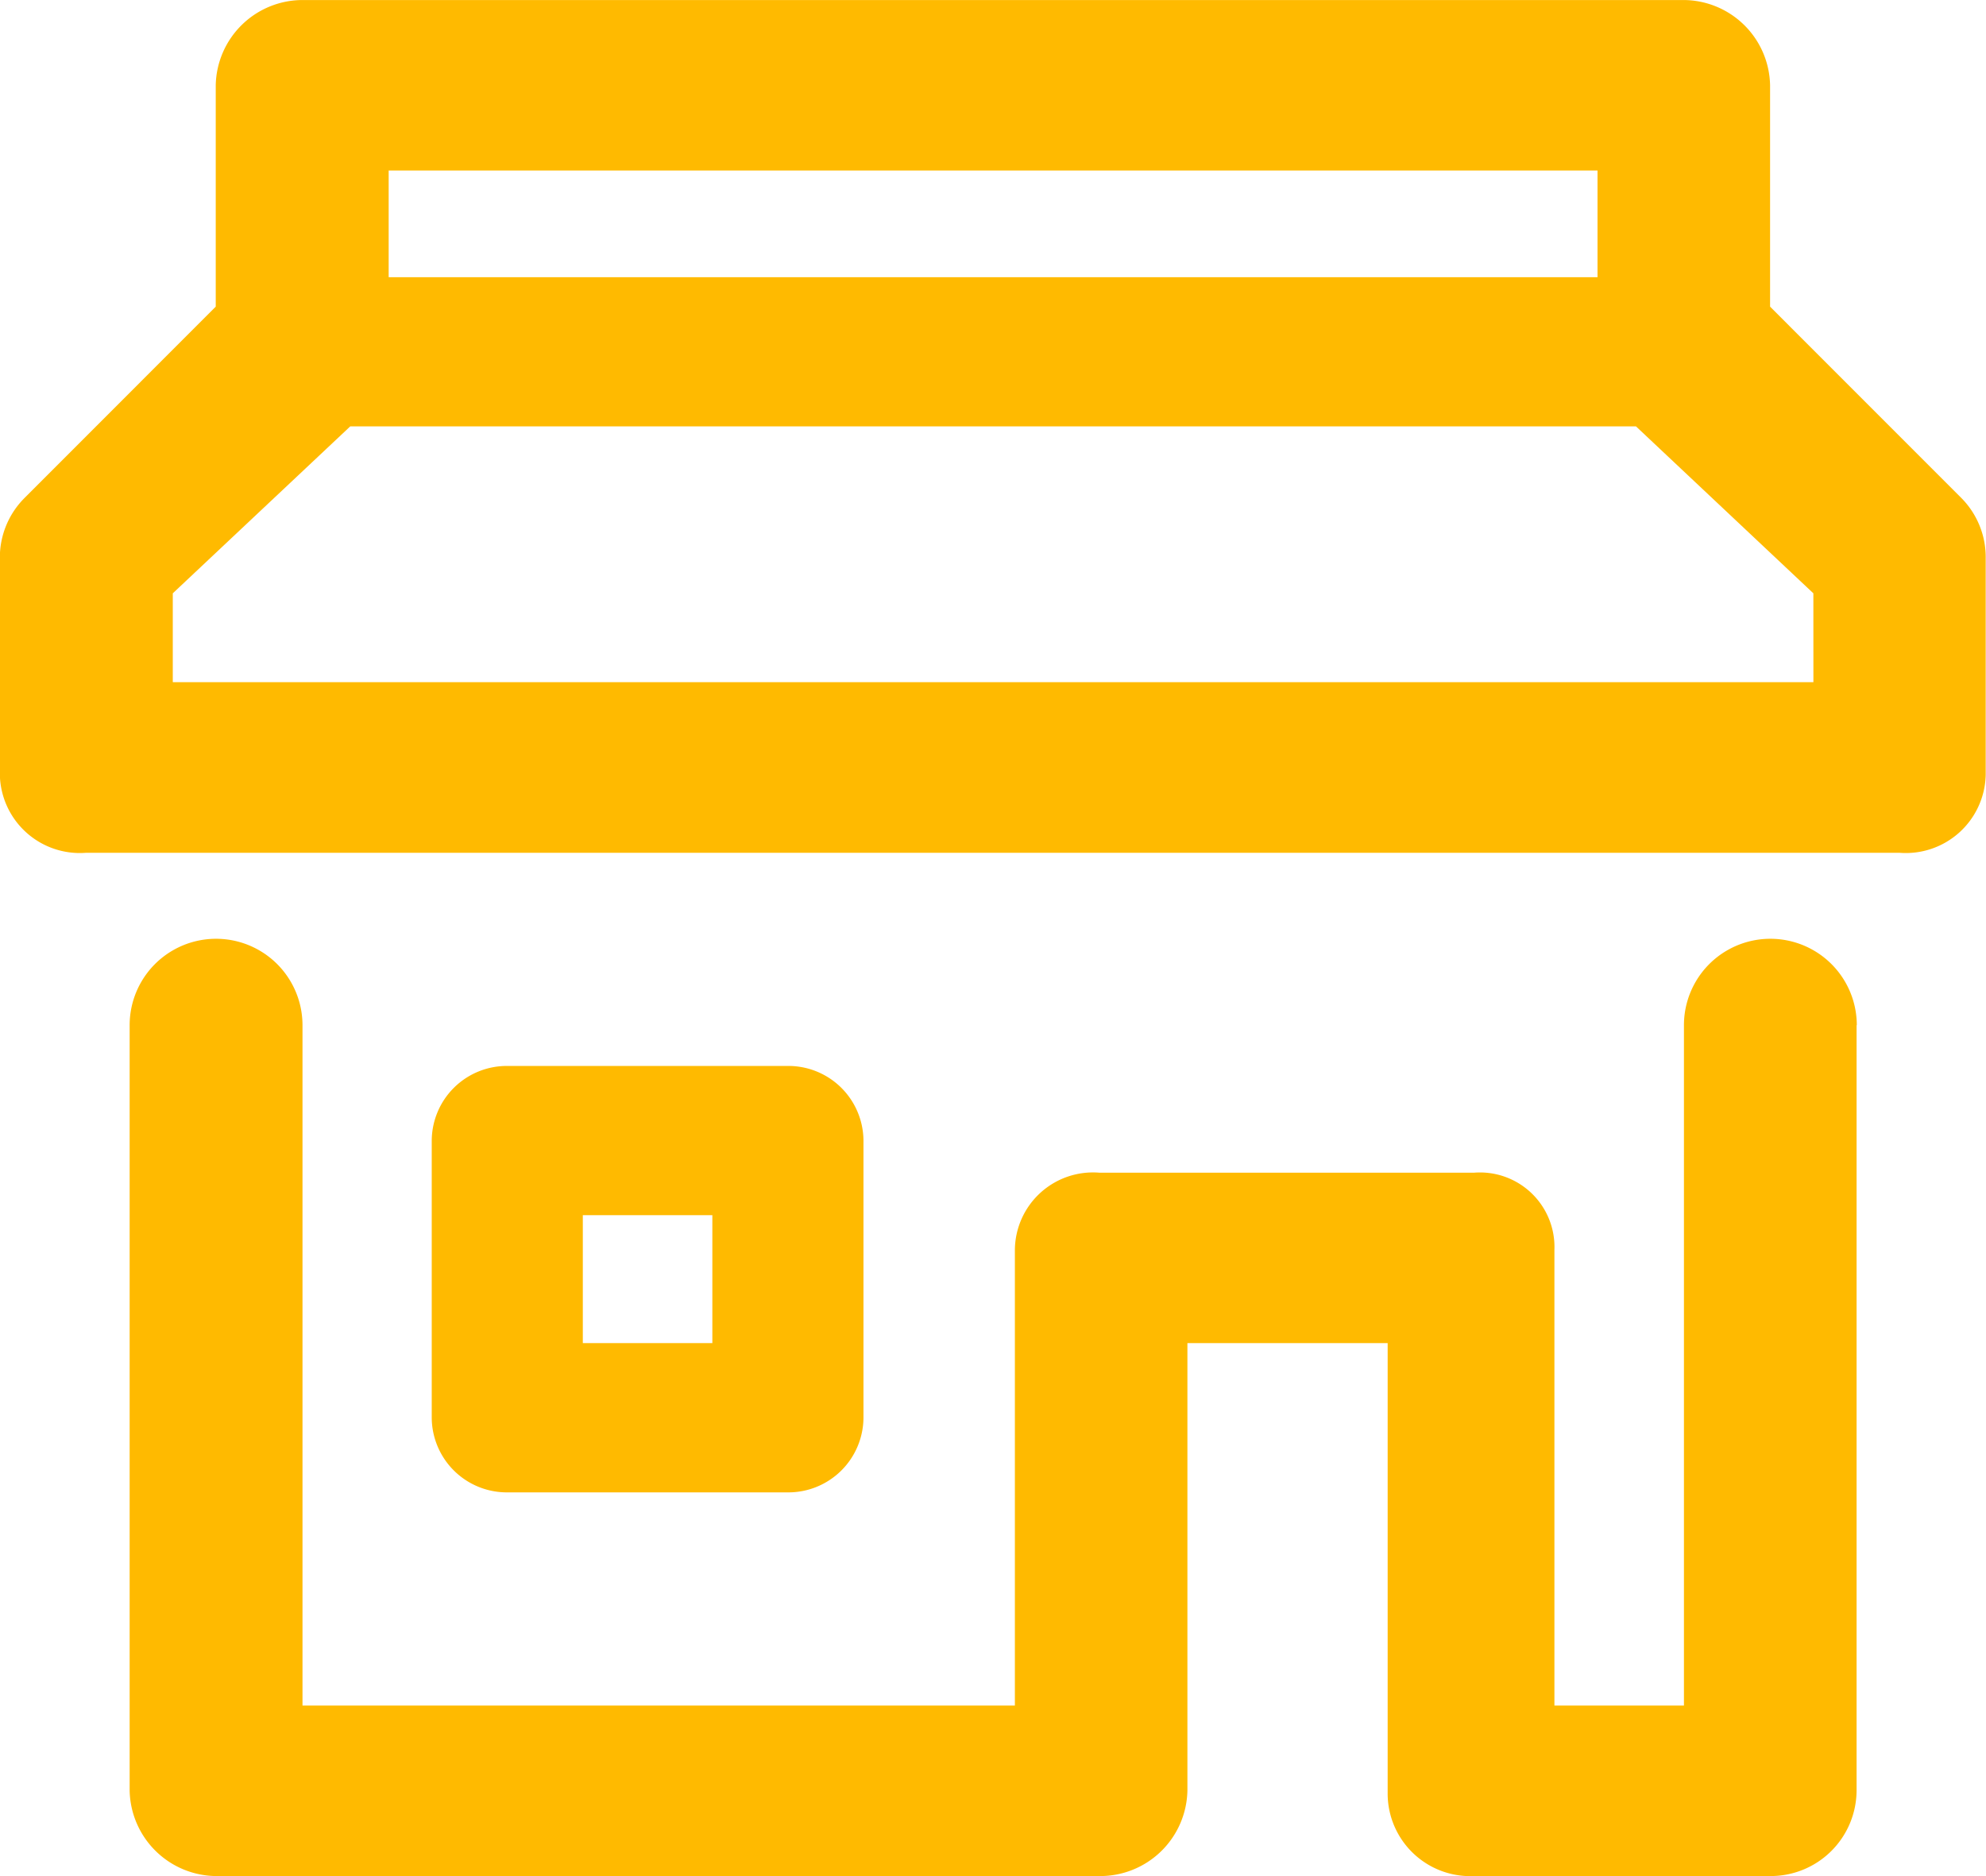 <svg xmlns="http://www.w3.org/2000/svg" width="54" height="51" viewBox="0 0 54 51">
  <path id="e-stores" d="M5427.478,535.006a2.042,2.042,0,0,0-2.055-2.029h-7.63a2.042,2.042,0,0,0-2.054,2.029v7.534a2.042,2.042,0,0,0,2.054,2.029h7.63a2.042,2.042,0,0,0,2.055-2.029Zm-7.631,2.028h3.522v3.477h-3.522Zm37.49-19.489-5.208-5.209v-6.017a2.362,2.362,0,0,0-2.38-2.318h-37.5a2.364,2.364,0,0,0-2.383,2.318v6.017l-5.207,5.209a2.288,2.288,0,0,0-.663,1.631v5.887a2.174,2.174,0,0,0,2.348,2.119h49.3a2.173,2.173,0,0,0,2.348-2.119v-5.887A2.286,2.286,0,0,0,5457.337,517.545Zm-9.9-8.909v2.9h-32.869v-2.9Zm5.87,13.909h-44.609v-2.416l4.826-4.539h34.958l4.824,4.539Zm1.174,9.324v20.812a2.335,2.335,0,0,1-2.35,2.318h-8.052a2.246,2.246,0,0,1-2.348-2.211V540.511h-5.445v12.17a2.371,2.371,0,0,1-2.391,2.318h-23.978a2.372,2.372,0,0,1-2.392-2.318V531.87a2.348,2.348,0,0,1,4.7,0v18.494h19.37V537.979a2.124,2.124,0,0,1,2.3-2.1h10.183a2.026,2.026,0,0,1,2.187,2.1v12.384h3.522V531.87a2.348,2.348,0,0,1,4.7,0Z" transform="translate(-5404 -504)" fill="#ffba00"/>
</svg>
